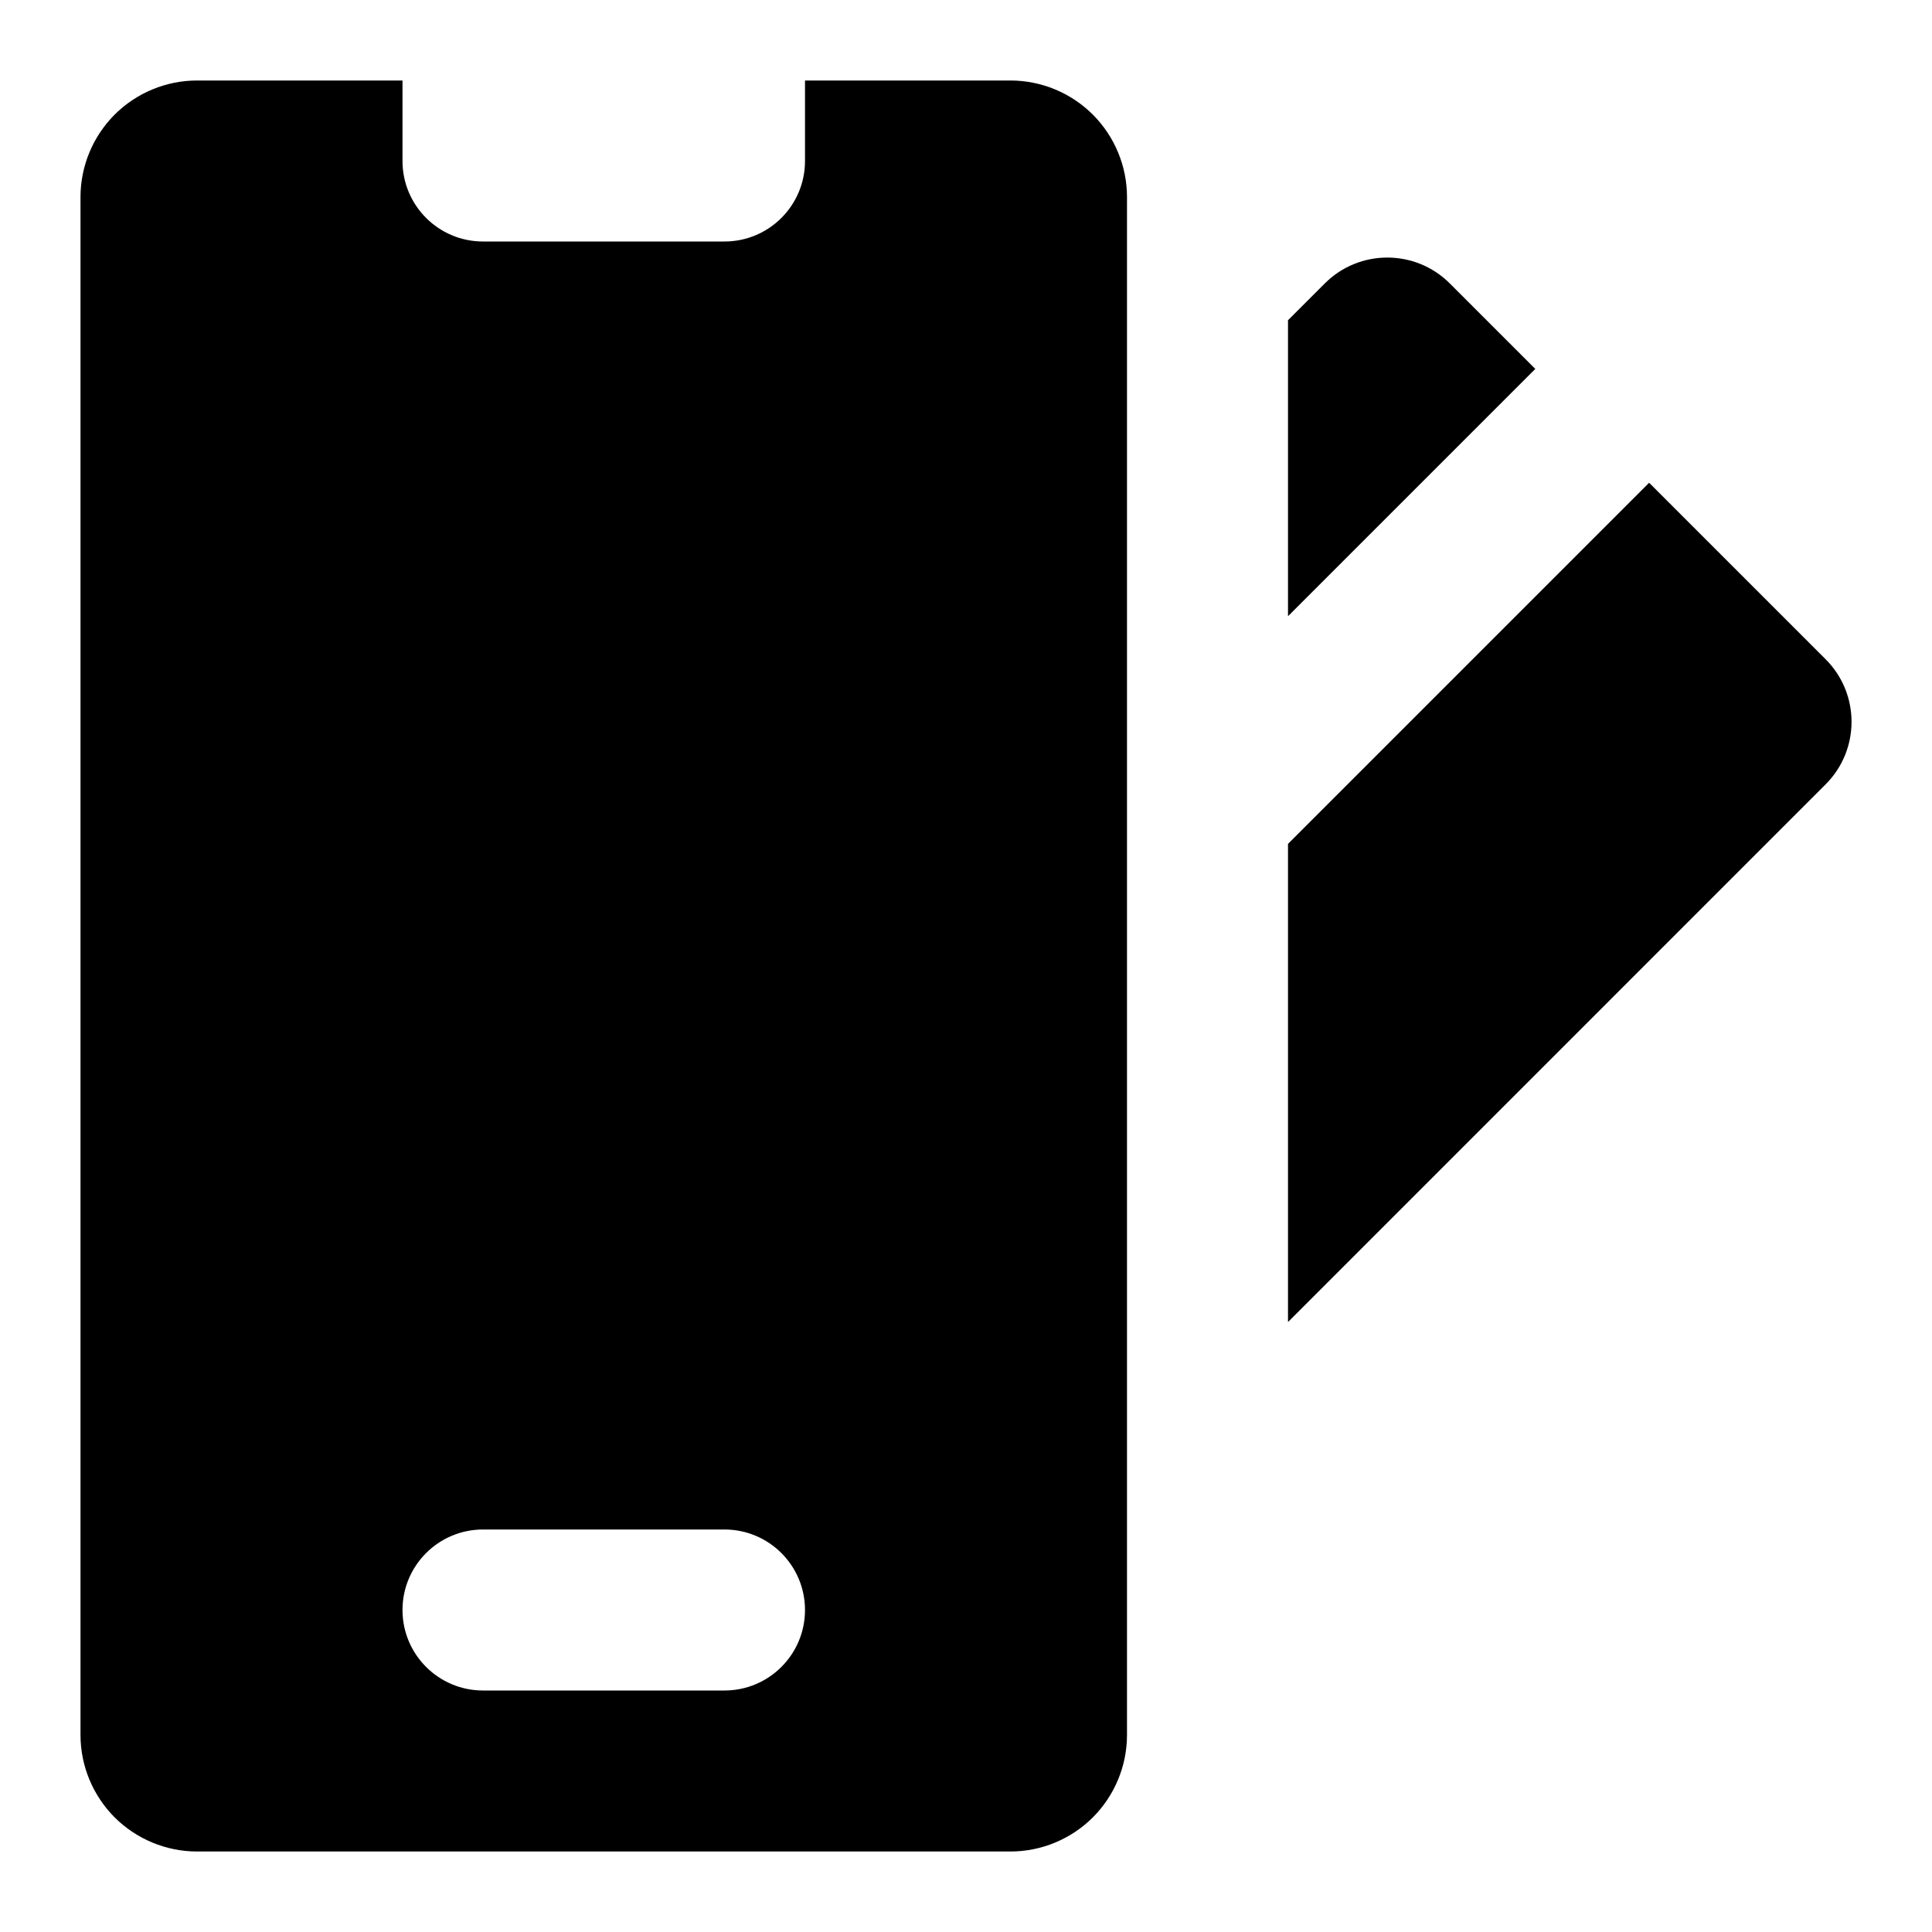 <svg width="24" height="24" viewBox="0 0 24 24" fill="none" xmlns="http://www.w3.org/2000/svg">
  <path fill-rule="evenodd" clip-rule="evenodd"
    d="M12.552 1H10V2C10 2.552 9.552 3 9 3H6C5.448 3 5 2.552 5 2V1H2.448C2.064 1 1.696 1.153 1.424 1.424C1.153 1.696 1 2.064 1 2.448V21.552C1 21.936 1.153 22.304 1.424 22.576C1.696 22.847 2.064 23 2.448 23H12.552C12.936 23 13.304 22.847 13.576 22.576C13.847 22.304 14 21.936 14 21.552V2.448C14 2.064 13.847 1.696 13.576 1.424C13.304 1.153 12.936 1 12.552 1ZM6 21L9 21C9.552 21 10 20.552 10 20C10 19.448 9.552 19 9 19L6 19C5.448 19 5 19.448 5 20C5 20.552 5.448 21 6 21Z"
    fill="currentColor" />
  <path
    d="M19.072 4.583L16 7.655V3.978L16.456 3.522C16.885 3.092 17.582 3.092 18.011 3.522L19.072 4.583Z"
    fill="currentColor" />
  <path
    d="M22.678 9.744L16 16.423V10.483L20.486 5.997L22.678 8.189C23.108 8.618 23.108 9.315 22.678 9.744Z"
    fill="currentColor" />
</svg>
